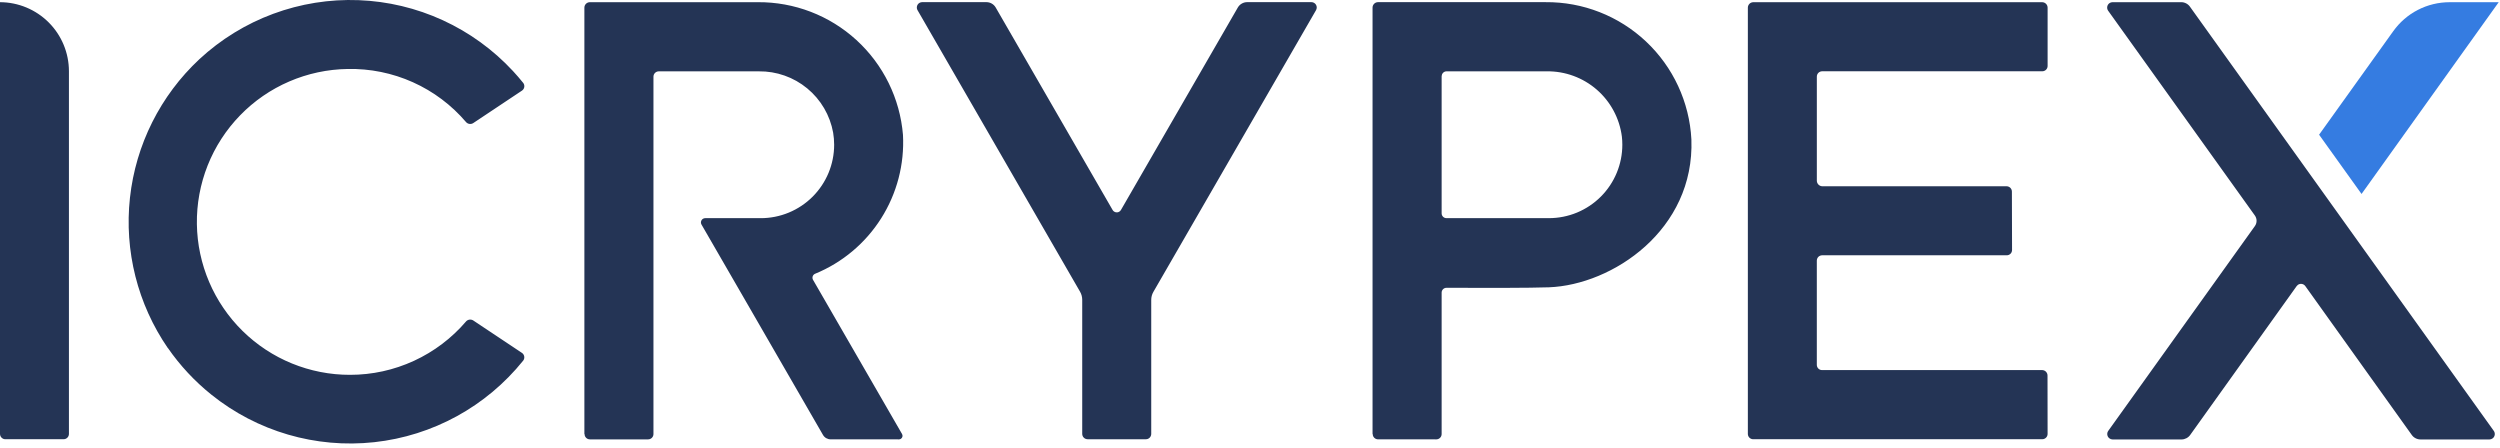 <svg width="162" height="29" viewBox="0 0 162 29" fill="none" xmlns="http://www.w3.org/2000/svg">
<path d="M158.735 0.143C158.019 0.143 157.313 0.314 156.677 0.642C156.04 0.97 155.492 1.446 155.077 2.029L150.277 8.729L153.028 12.569L161.916 0.143H158.735Z" fill="#357CE1"/>
<path d="M10.879 22.56C8.919 19.712 8.046 16.255 8.421 12.818C8.796 9.381 10.393 6.193 12.922 3.834C14.306 2.551 15.93 1.552 17.7 0.896C19.471 0.24 21.353 -0.061 23.239 0.01C25.126 0.082 26.98 0.524 28.696 1.312C30.412 2.1 31.955 3.218 33.239 4.602C33.47 4.851 33.691 5.108 33.904 5.372L33.921 5.396C33.971 5.473 33.989 5.566 33.97 5.656C33.951 5.745 33.897 5.824 33.821 5.874L30.669 7.974C30.598 8.021 30.513 8.041 30.429 8.031C30.344 8.021 30.266 7.982 30.208 7.92C29.264 6.811 28.085 5.925 26.756 5.329C25.427 4.732 23.981 4.439 22.525 4.47C21.224 4.489 19.939 4.764 18.744 5.279C17.549 5.794 16.466 6.539 15.56 7.473C14.653 8.406 13.938 9.509 13.457 10.718C12.977 11.928 12.739 13.22 12.758 14.521C12.795 17.128 13.858 19.615 15.716 21.443C17.573 23.271 20.077 24.294 22.684 24.289C24.114 24.29 25.528 23.98 26.827 23.381C28.126 22.782 29.279 21.909 30.208 20.821C30.266 20.76 30.344 20.721 30.428 20.711C30.512 20.701 30.597 20.721 30.668 20.767L33.821 22.867L33.844 22.884C33.916 22.941 33.962 23.024 33.973 23.115C33.984 23.206 33.958 23.297 33.902 23.369C31.513 26.341 28.042 28.242 24.252 28.654C20.462 29.067 16.663 27.957 13.691 25.569C12.613 24.703 11.665 23.685 10.877 22.547L10.879 22.56ZM156.848 28.476C156.738 28.476 156.629 28.45 156.531 28.399C156.433 28.349 156.348 28.276 156.284 28.186L149.384 18.538C149.358 18.502 149.324 18.47 149.286 18.446C149.247 18.422 149.205 18.406 149.16 18.399C149.115 18.392 149.069 18.393 149.025 18.403C148.981 18.414 148.94 18.433 148.903 18.459C148.873 18.481 148.846 18.508 148.824 18.538L141.924 28.186C141.859 28.276 141.774 28.349 141.676 28.399C141.578 28.45 141.469 28.477 141.359 28.477H136.896C136.824 28.476 136.754 28.453 136.696 28.41C136.658 28.383 136.627 28.349 136.602 28.31C136.578 28.271 136.561 28.227 136.554 28.182C136.546 28.137 136.548 28.09 136.558 28.045C136.569 28 136.588 27.958 136.615 27.92L146.115 14.652C146.187 14.552 146.226 14.432 146.226 14.308C146.226 14.185 146.187 14.064 146.115 13.964L136.61 0.698C136.555 0.623 136.533 0.528 136.548 0.436C136.563 0.344 136.614 0.262 136.69 0.207C136.748 0.165 136.818 0.142 136.89 0.141H141.342C141.452 0.141 141.561 0.167 141.66 0.218C141.758 0.268 141.843 0.341 141.907 0.431L161.597 27.92C161.624 27.958 161.643 28.001 161.654 28.046C161.664 28.091 161.665 28.138 161.658 28.183C161.65 28.229 161.633 28.273 161.609 28.312C161.584 28.352 161.552 28.386 161.514 28.412C161.455 28.454 161.386 28.476 161.314 28.477L156.848 28.476ZM89.298 28.469C89.252 28.469 89.208 28.461 89.166 28.443C89.124 28.426 89.086 28.401 89.054 28.369C89.022 28.337 88.996 28.299 88.978 28.257C88.961 28.215 88.952 28.171 88.952 28.125L88.941 28.115V0.498C88.94 0.405 88.975 0.316 89.04 0.249C89.104 0.182 89.192 0.143 89.285 0.14H100.151C102.568 0.119 104.9 1.032 106.661 2.689C108.422 4.345 109.475 6.617 109.602 9.031C109.82 14.896 104.49 18.461 100.37 18.617C99.17 18.662 96.026 18.661 93.73 18.65C93.689 18.65 93.649 18.658 93.611 18.673C93.573 18.689 93.539 18.711 93.51 18.74C93.481 18.769 93.458 18.803 93.442 18.84C93.426 18.878 93.418 18.918 93.418 18.959V28.126C93.418 28.218 93.381 28.306 93.316 28.37C93.251 28.435 93.164 28.471 93.072 28.471L89.298 28.469ZM93.418 4.933V13.823C93.418 13.864 93.426 13.905 93.441 13.943C93.457 13.981 93.48 14.016 93.509 14.045C93.538 14.074 93.573 14.097 93.611 14.113C93.649 14.128 93.69 14.136 93.731 14.136H100.37C100.995 14.136 101.613 14.013 102.191 13.774C102.768 13.534 103.292 13.184 103.734 12.742C104.176 12.3 104.526 11.775 104.765 11.198C105.004 10.621 105.127 10.002 105.127 9.377C105.127 9.2 105.117 9.023 105.097 8.846C104.945 7.669 104.366 6.588 103.47 5.809C102.574 5.031 101.423 4.608 100.236 4.622H93.736C93.653 4.622 93.574 4.655 93.515 4.714C93.456 4.772 93.423 4.851 93.423 4.934L93.418 4.933ZM53.828 28.469C53.727 28.47 53.627 28.443 53.539 28.393C53.451 28.342 53.379 28.269 53.328 28.181L47.828 18.654L45.459 14.554C45.422 14.491 45.411 14.415 45.43 14.344C45.449 14.272 45.495 14.211 45.559 14.174C45.602 14.15 45.65 14.137 45.699 14.137H49.293C49.918 14.138 50.536 14.015 51.114 13.776C51.691 13.537 52.216 13.187 52.658 12.745C53.1 12.303 53.451 11.779 53.69 11.202C53.929 10.625 54.053 10.006 54.053 9.381C54.053 9.118 54.031 8.856 53.988 8.596C53.785 7.472 53.191 6.455 52.309 5.728C51.428 5.001 50.317 4.609 49.175 4.623H42.689C42.598 4.623 42.51 4.66 42.445 4.724C42.381 4.788 42.344 4.876 42.344 4.967V28.126C42.344 28.218 42.308 28.305 42.243 28.37C42.178 28.435 42.09 28.471 41.999 28.471H38.225C38.133 28.471 38.046 28.435 37.981 28.371C37.916 28.306 37.88 28.219 37.88 28.127L37.868 28.117V0.5C37.867 0.407 37.903 0.318 37.967 0.251C38.032 0.184 38.12 0.145 38.213 0.142H49.099C51.464 0.123 53.749 0.998 55.495 2.594C57.241 4.189 58.319 6.385 58.513 8.742C58.614 10.648 58.119 12.539 57.098 14.151C56.077 15.764 54.579 17.019 52.813 17.742C52.746 17.772 52.693 17.827 52.667 17.895C52.64 17.964 52.642 18.04 52.671 18.107C52.671 18.116 52.68 18.125 52.684 18.133L58.454 28.126C58.484 28.179 58.492 28.242 58.477 28.3C58.461 28.359 58.422 28.41 58.37 28.44C58.335 28.46 58.295 28.471 58.255 28.471L53.828 28.469ZM70.476 28.462C70.384 28.462 70.296 28.426 70.231 28.361C70.165 28.296 70.129 28.208 70.128 28.116V19.426C70.128 19.243 70.081 19.064 69.989 18.905L59.457 0.661C59.411 0.582 59.398 0.487 59.422 0.398C59.445 0.309 59.503 0.233 59.583 0.186C59.636 0.156 59.696 0.139 59.757 0.139H63.922C64.044 0.14 64.163 0.172 64.269 0.233C64.374 0.294 64.461 0.382 64.522 0.487L72.096 13.605C72.137 13.677 72.206 13.729 72.286 13.751C72.366 13.773 72.451 13.762 72.523 13.72C72.571 13.693 72.611 13.653 72.638 13.605L80.211 0.487C80.272 0.382 80.36 0.295 80.465 0.234C80.57 0.173 80.689 0.14 80.811 0.139H84.976C85.022 0.139 85.067 0.148 85.109 0.165C85.151 0.183 85.19 0.208 85.222 0.24C85.255 0.273 85.281 0.311 85.298 0.353C85.316 0.395 85.325 0.441 85.325 0.486C85.325 0.547 85.308 0.607 85.278 0.66L74.74 18.912C74.648 19.07 74.6 19.25 74.6 19.433V28.116C74.6 28.162 74.591 28.207 74.573 28.249C74.556 28.291 74.531 28.329 74.498 28.362C74.466 28.394 74.428 28.419 74.386 28.437C74.344 28.454 74.299 28.463 74.253 28.463H70.472L70.476 28.462ZM0.345 28.462C0.254 28.462 0.166 28.426 0.102 28.361C0.037 28.297 0.001 28.209 0 28.118V0.142C1.185 0.145 2.321 0.617 3.158 1.456C3.996 2.294 4.466 3.431 4.467 4.616V28.116C4.467 28.162 4.458 28.206 4.441 28.248C4.424 28.29 4.398 28.328 4.366 28.36C4.335 28.392 4.297 28.418 4.255 28.435C4.213 28.452 4.168 28.461 4.123 28.461H0.348L0.345 28.462ZM113.606 28.462C113.515 28.462 113.427 28.426 113.362 28.362C113.298 28.297 113.261 28.21 113.261 28.118V0.501C113.26 0.408 113.296 0.318 113.36 0.251C113.425 0.184 113.513 0.146 113.606 0.143H132.339C132.432 0.145 132.521 0.184 132.586 0.252C132.651 0.319 132.686 0.41 132.685 0.503V4.274C132.685 4.366 132.649 4.453 132.584 4.518C132.519 4.583 132.431 4.619 132.34 4.619H118.075C118.03 4.619 117.985 4.628 117.943 4.646C117.901 4.663 117.863 4.688 117.831 4.72C117.799 4.752 117.774 4.79 117.757 4.832C117.74 4.874 117.731 4.919 117.731 4.964V11.71C117.732 11.803 117.768 11.891 117.832 11.958C117.896 12.025 117.983 12.065 118.075 12.07H130.026C130.117 12.07 130.205 12.107 130.27 12.171C130.334 12.236 130.371 12.324 130.371 12.415L130.381 16.197C130.381 16.243 130.372 16.288 130.355 16.33C130.338 16.372 130.313 16.41 130.281 16.442C130.249 16.474 130.211 16.499 130.169 16.517C130.127 16.534 130.082 16.543 130.037 16.543H118.074C118.029 16.543 117.984 16.552 117.942 16.57C117.9 16.587 117.862 16.612 117.83 16.644C117.798 16.677 117.773 16.715 117.756 16.756C117.739 16.798 117.73 16.843 117.73 16.888V23.636C117.729 23.681 117.737 23.725 117.753 23.766C117.769 23.808 117.793 23.846 117.824 23.878C117.854 23.91 117.891 23.935 117.932 23.953C117.973 23.971 118.017 23.981 118.061 23.981H132.334C132.38 23.982 132.426 23.992 132.469 24.011C132.511 24.03 132.549 24.057 132.581 24.09C132.613 24.124 132.638 24.163 132.655 24.206C132.672 24.25 132.68 24.296 132.679 24.342L132.684 28.117C132.684 28.209 132.648 28.296 132.583 28.36C132.519 28.425 132.431 28.461 132.34 28.461L113.606 28.462Z" fill="#243455"/>
</svg>
